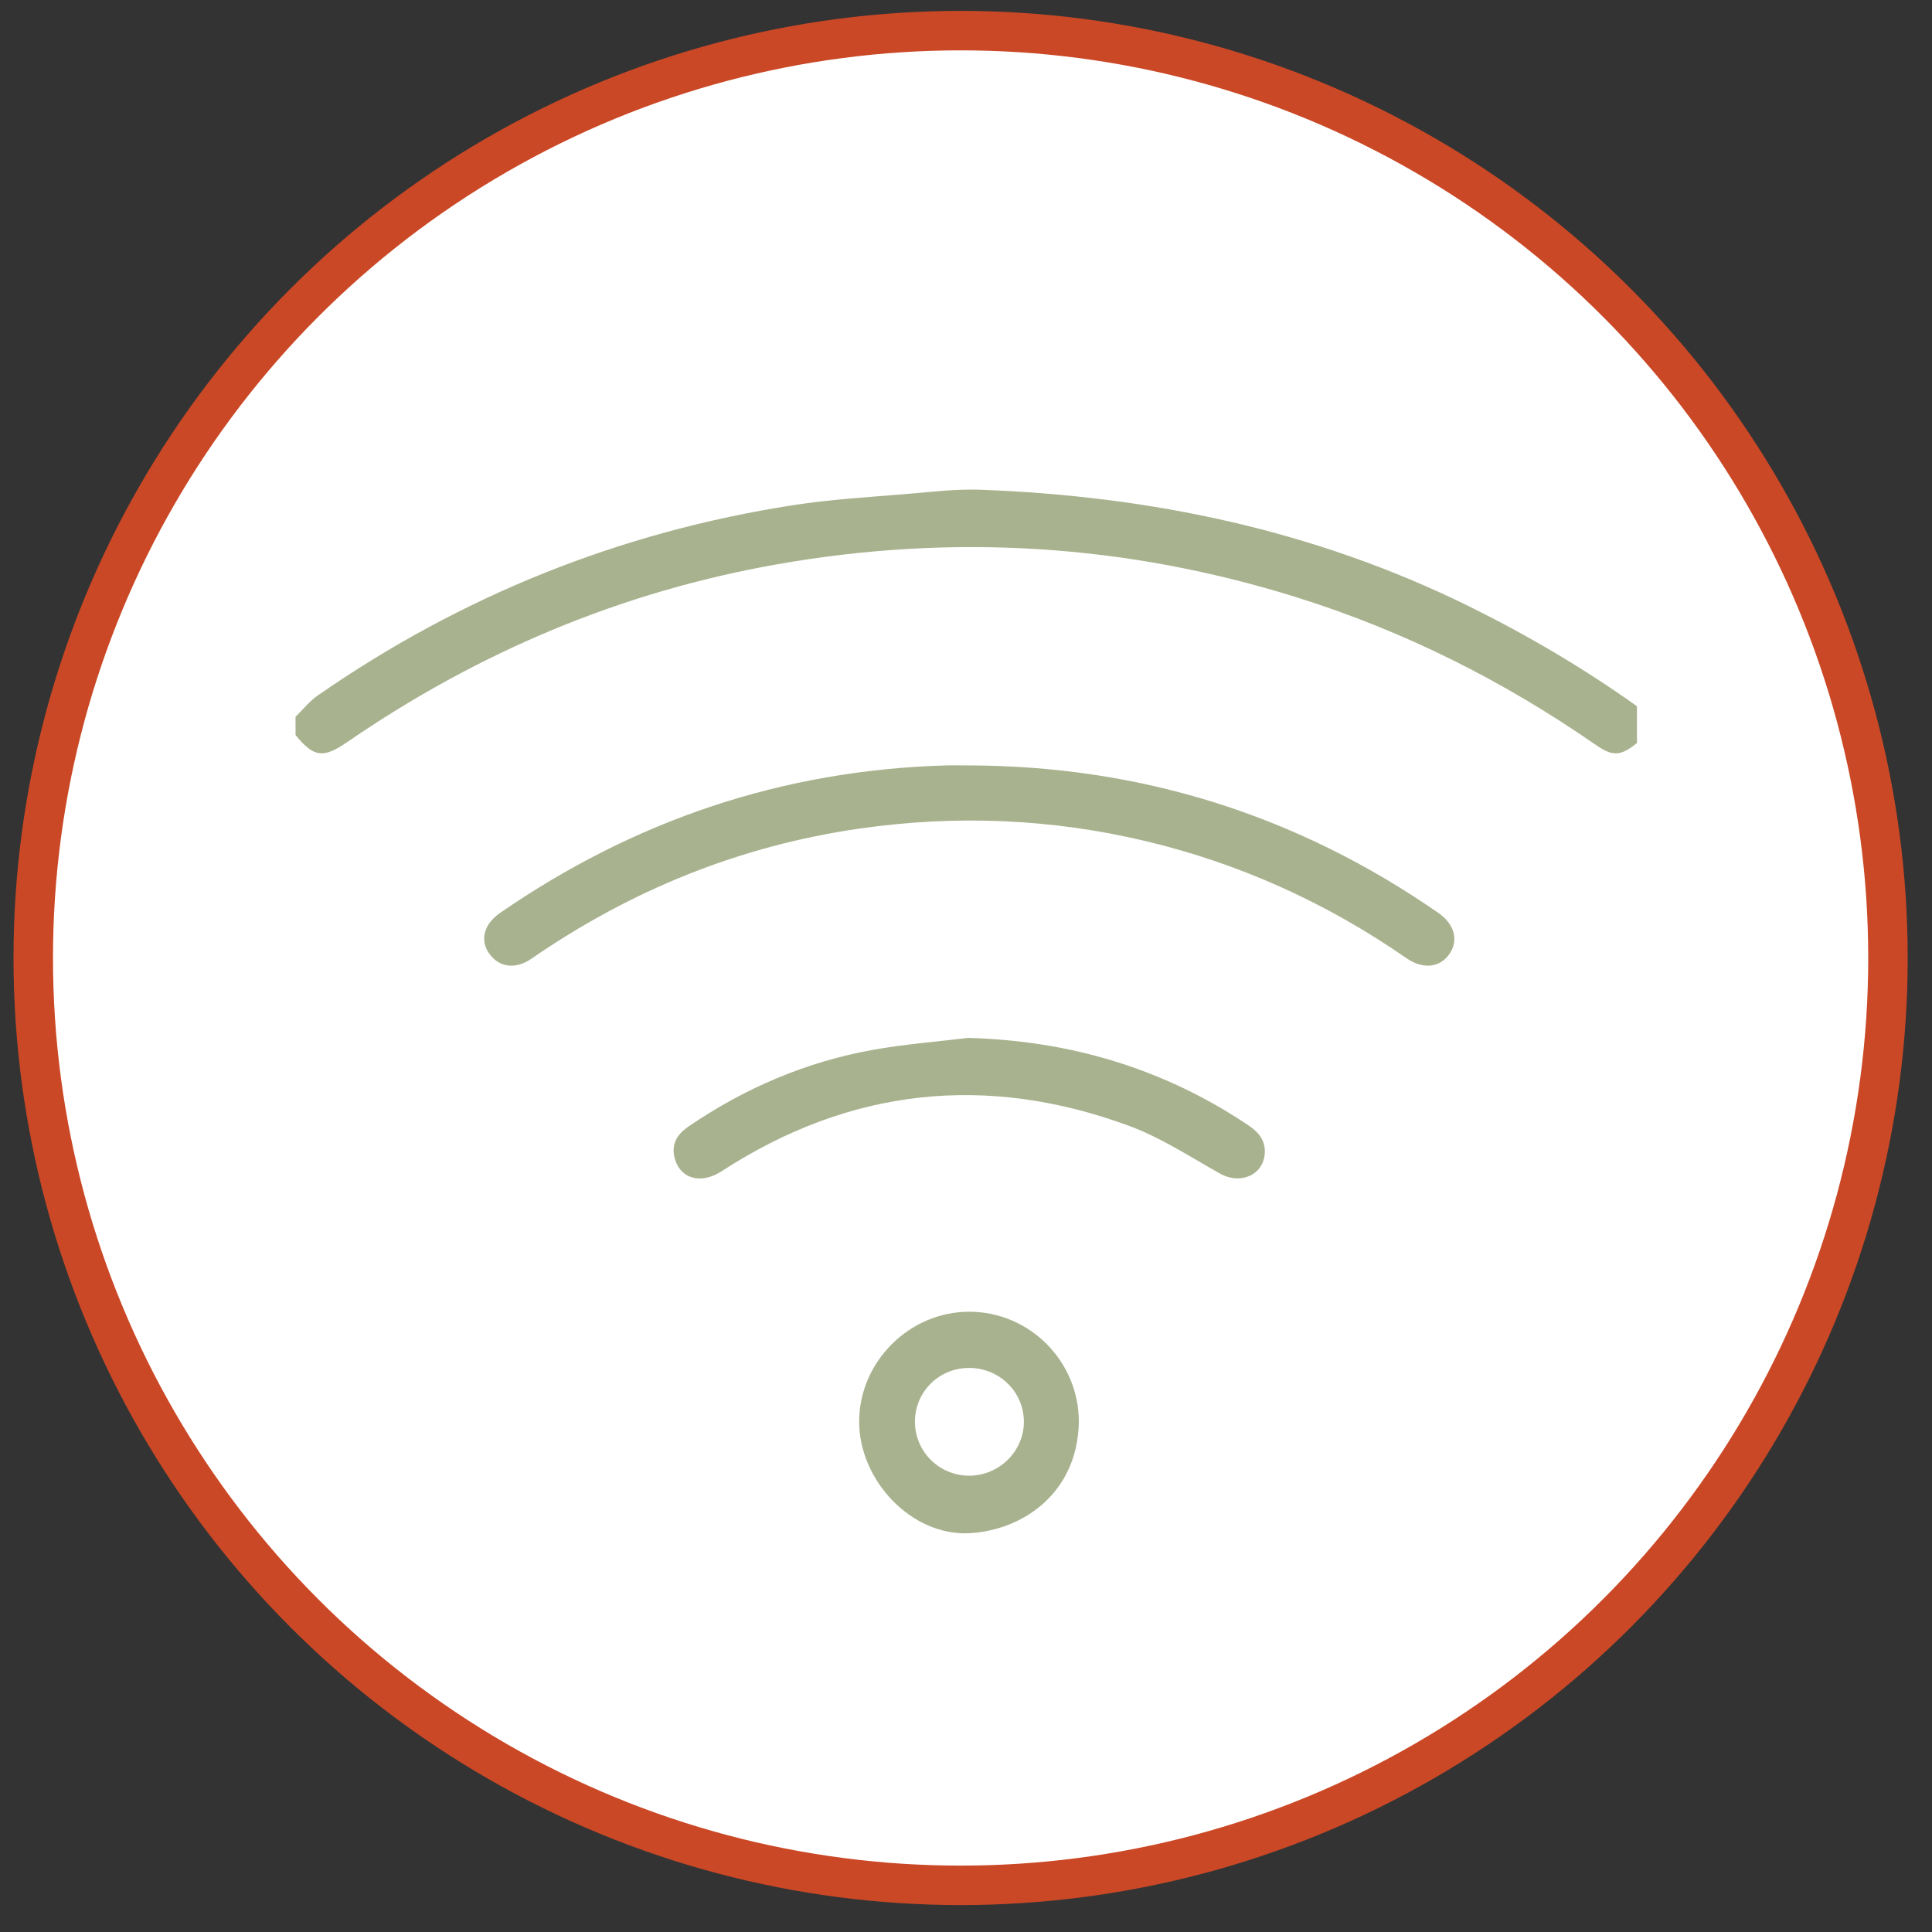 <?xml version="1.0" encoding="utf-8"?>
<!-- Generator: Adobe Illustrator 17.0.0, SVG Export Plug-In . SVG Version: 6.00 Build 0)  -->
<!DOCTYPE svg PUBLIC "-//W3C//DTD SVG 1.1//EN" "http://www.w3.org/Graphics/SVG/1.1/DTD/svg11.dtd">
<svg version="1.1" id="Capa_1" xmlns="http://www.w3.org/2000/svg" xmlns:xlink="http://www.w3.org/1999/xlink" x="0px" y="0px"
	 width="100px" height="100px" viewBox="0 0 100 100" enable-background="new 0 0 100 100" xml:space="preserve">
<rect x="0" y="0" width="100" height="100" fill="#333333" stroke="none"/>
<g>
	<g>
		<circle fill="#FFFFFF" stroke="#CA4826" stroke-width="2.043" stroke-miterlimit="10" cx="49.721" cy="49.585" r="48"/>
	</g>
	<g id="eXifgC_1_">
		<g>
			<path class="svg-fill" fill="#A8B28E" d="M15.297,37.098c0.381-0.37,0.72-0.801,1.15-1.1c7.444-5.168,15.649-8.459,24.601-9.85
				c1.98-0.308,3.992-0.419,5.992-0.59c1.231-0.105,2.471-0.254,3.701-0.209c8.821,0.324,17.301,2.094,25.27,6.022
				c3.044,1.501,5.956,3.214,8.718,5.185c0,0.633,0,1.266,0,1.899c-0.831,0.678-1.243,0.717-2.118,0.11
				c-4.778-3.317-9.922-5.901-15.472-7.64c-8.822-2.764-17.796-3.321-26.902-1.719c-8.103,1.425-15.5,4.555-22.269,9.207
				c-1.245,0.856-1.726,0.786-2.67-0.366C15.297,37.73,15.297,37.414,15.297,37.098z"/>
			<path class="svg-fill" fill="#A8B28E" d="M50.167,39.618c8.879,0.027,16.975,2.569,24.276,7.63c0.824,0.571,1.059,1.387,0.61,2.082
				c-0.486,0.752-1.377,0.874-2.254,0.266c-4.125-2.86-8.62-4.898-13.502-6.061c-4.882-1.163-9.812-1.362-14.782-0.651
				c-6.211,0.889-11.859,3.186-17.012,6.74c-0.829,0.572-1.691,0.45-2.197-0.291c-0.473-0.692-0.254-1.506,0.583-2.084
				c6.943-4.79,14.612-7.386,23.059-7.63C49.354,39.608,49.76,39.618,50.167,39.618z"/>
			<path class="svg-fill" fill="#A8B28E" d="M50.118,53.721c5.273,0.149,10.108,1.581,14.487,4.518c0.519,0.348,0.893,0.766,0.861,1.43
				c-0.055,1.145-1.255,1.671-2.313,1.078c-1.553-0.869-3.069-1.87-4.725-2.478c-7.39-2.716-14.445-1.954-21.075,2.353
				c-1.092,0.71-2.192,0.391-2.449-0.751c-0.153-0.682,0.172-1.179,0.714-1.55c2.904-1.988,6.079-3.352,9.542-3.977
				C46.796,54.048,48.464,53.923,50.118,53.721z"/>
			<path class="svg-fill" fill="#A8B28E" d="M55.841,73.587c-0.06,3.718-2.924,5.614-5.639,5.77c-2.996,0.172-5.731-2.711-5.732-5.769
				c-0.002-3.098,2.598-5.695,5.698-5.693C53.291,67.896,55.84,70.455,55.841,73.587z M50.157,70.804
				c-1.557,0.002-2.797,1.233-2.8,2.778c-0.003,1.541,1.241,2.788,2.79,2.799c1.568,0.011,2.87-1.279,2.849-2.823
				C52.975,72.023,51.716,70.802,50.157,70.804z"/>
		</g>
	</g>
</g>
</svg>
